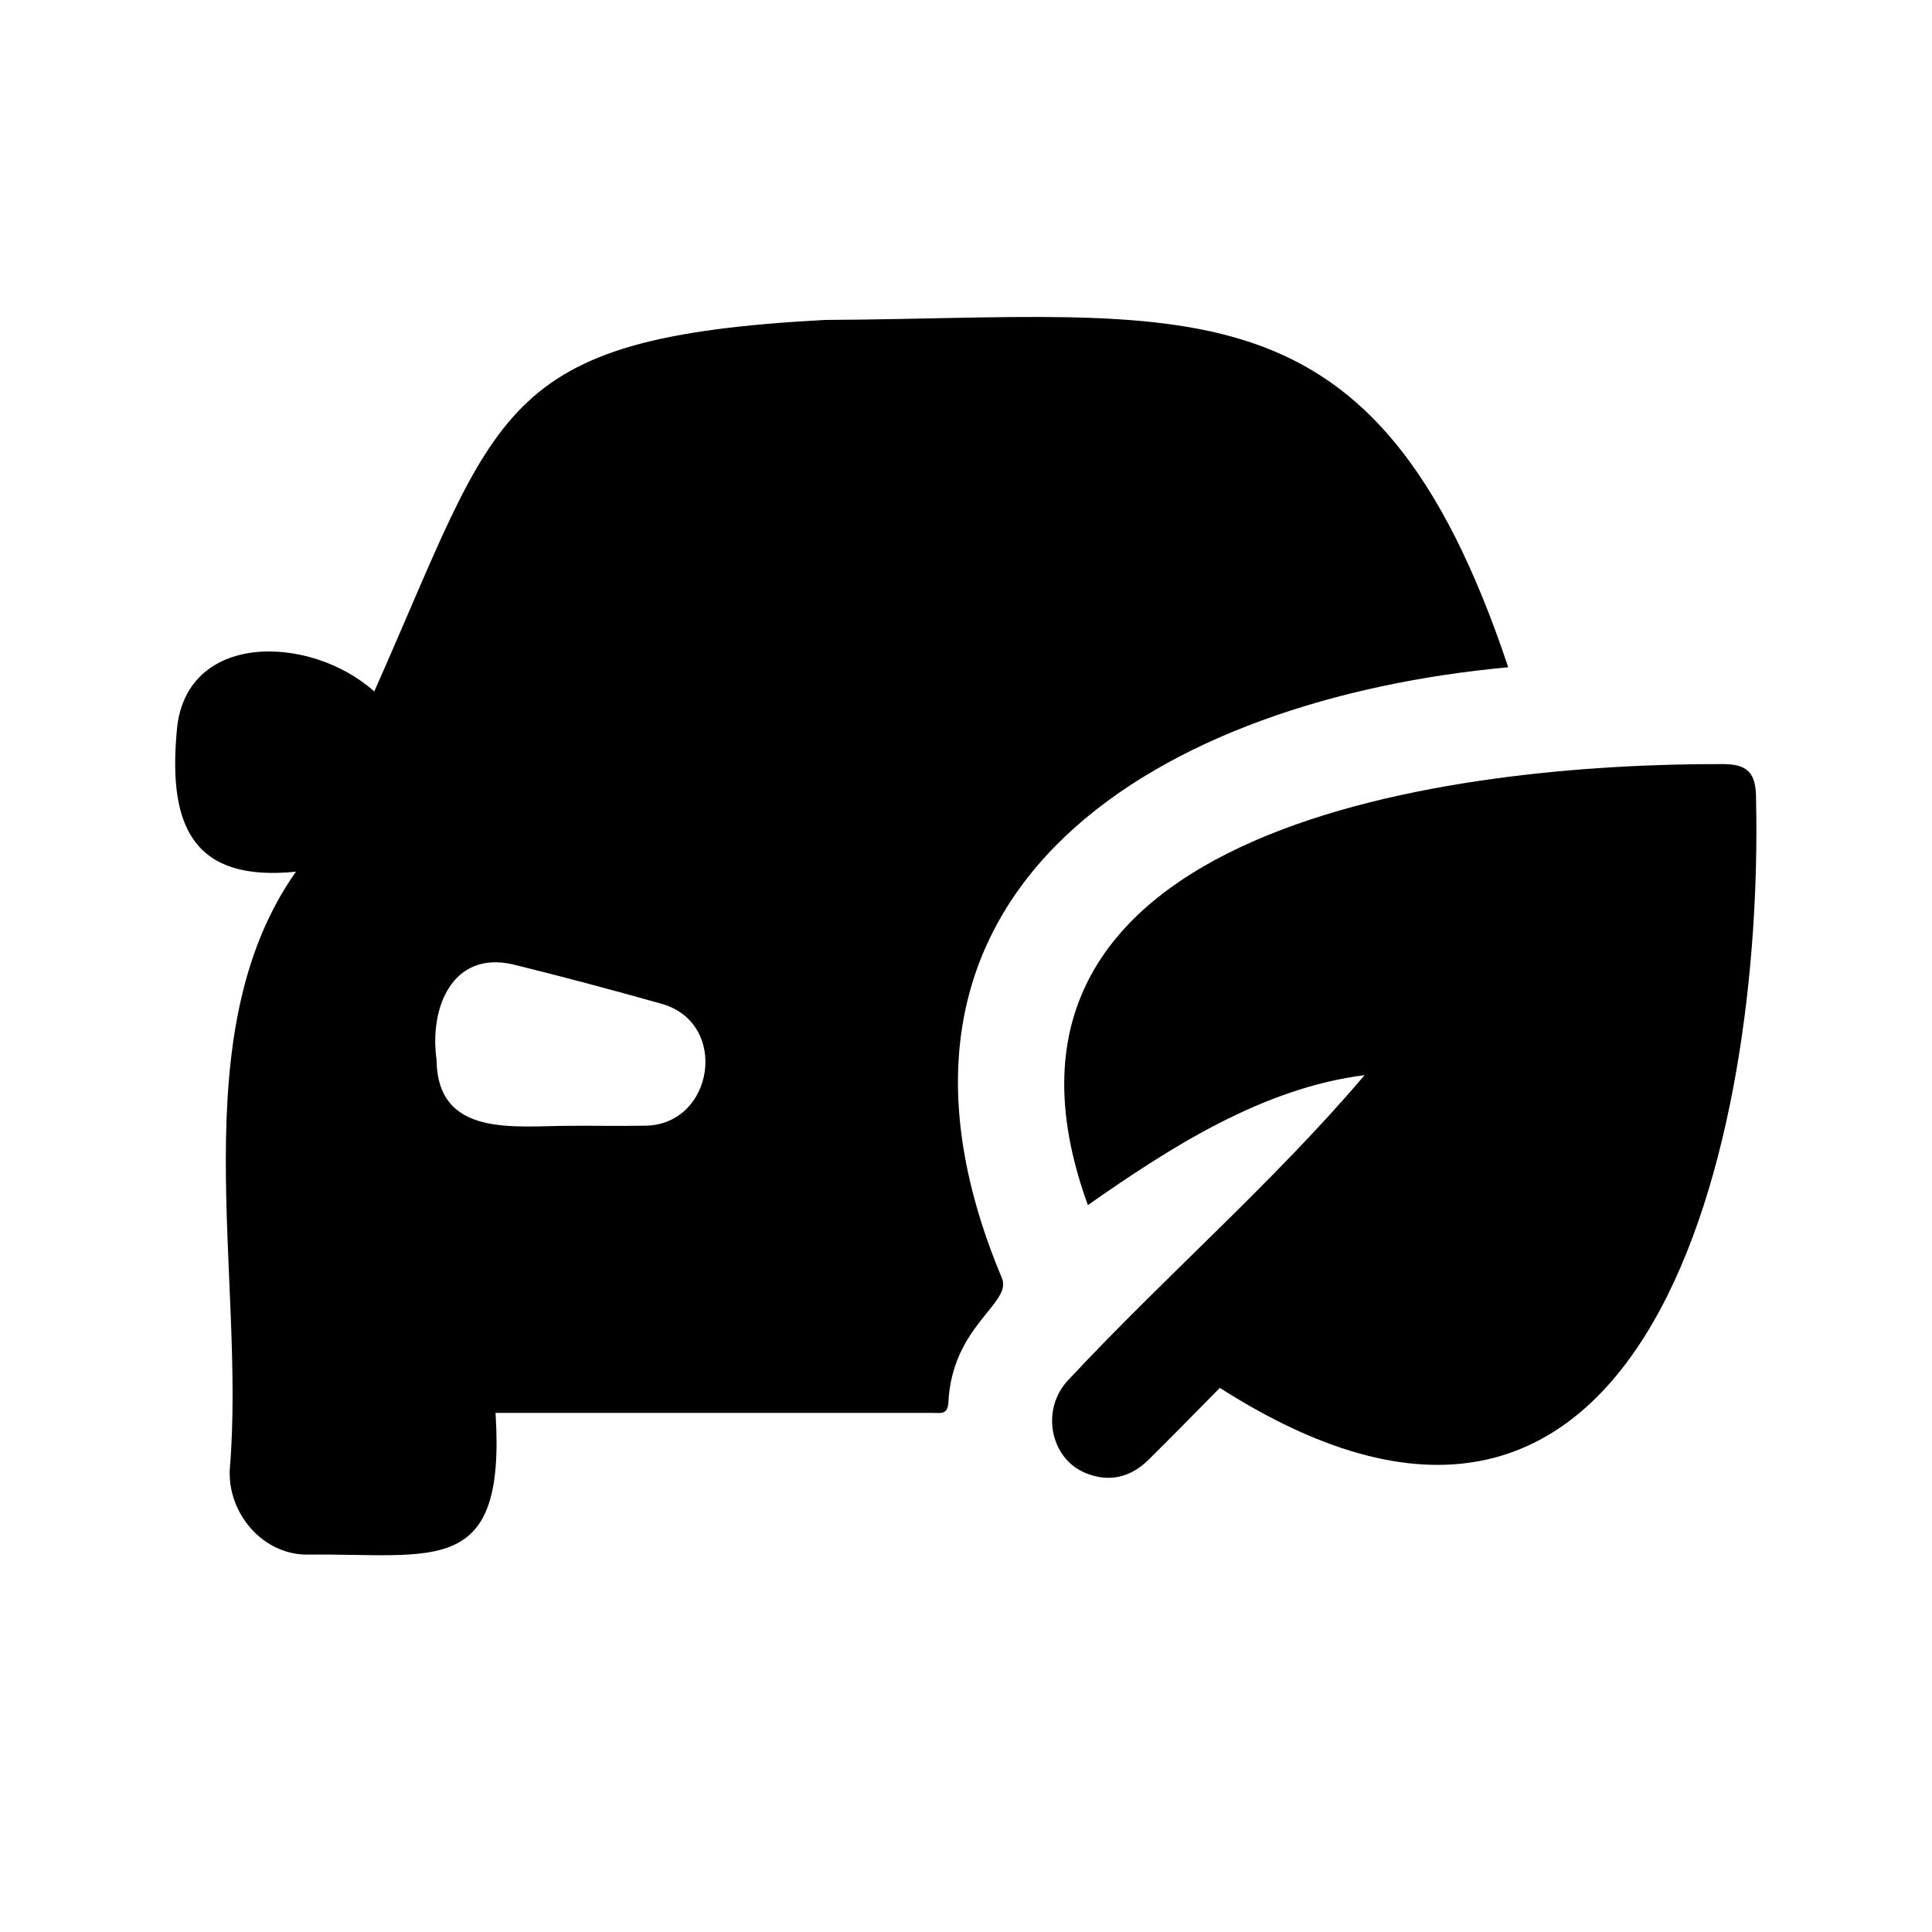 <?xml version="1.0" encoding="UTF-8"?>
<svg id="e" data-name="Ardboard 4" xmlns="http://www.w3.org/2000/svg" viewBox="0 0 1920 1920" fill="currentColor">
  <path d="m1212.281,1379.271c-23.71,23.935-47.034,47.874-70.806,71.348-17.946,17.722-39.287,22.875-62.718,13.237-35.651-14.664-44.721-64.032-16.667-92.882,95.649-102.573,203.807-196.229,294.032-302.494-100.717,12.666-192.056,71.013-274.979,129.12-138.786-380.715,370.766-438.843,629.616-438.255,26.104-.348,34.6,8.526,34.38,35.319,7.422,331.368-102.84,859.222-532.857,584.606Z"/>
  <path d="m294.113,866.276c-101.869,10.359-126.674-44.909-118.609-137.753,6.569-101.889,133.104-98.339,196.42-41.318,124.449-280.182,119.796-351.766,448.031-369.26,360.771-1.866,546.22-51.83,678.916,345.177-339.934,31.177-667.064,215.463-503.399,606.514,11.615,25.5-49.59,46.907-53.03,124.924-.902,11.623-8.187,9.554-15.09,9.554-145.069.009-289.764-.006-434.88-.014,10.386,164.695-60.314,139.429-187.612,140.848-44.265-.037-79.334-41.842-76.429-85.817,15.93-190.735-48.529-430.769,65.682-592.856Zm273.045,252.528c24.012-.179,48.048.375,72.048-.106,70.612,1.194,87-103.647,16.333-121.69-48.638-13.671-97.473-26.716-146.526-38.784-59.867-13.175-82.451,43.776-75.159,94.951.822,78.082,78.331,65.595,133.304,65.629Z"/>
</svg>